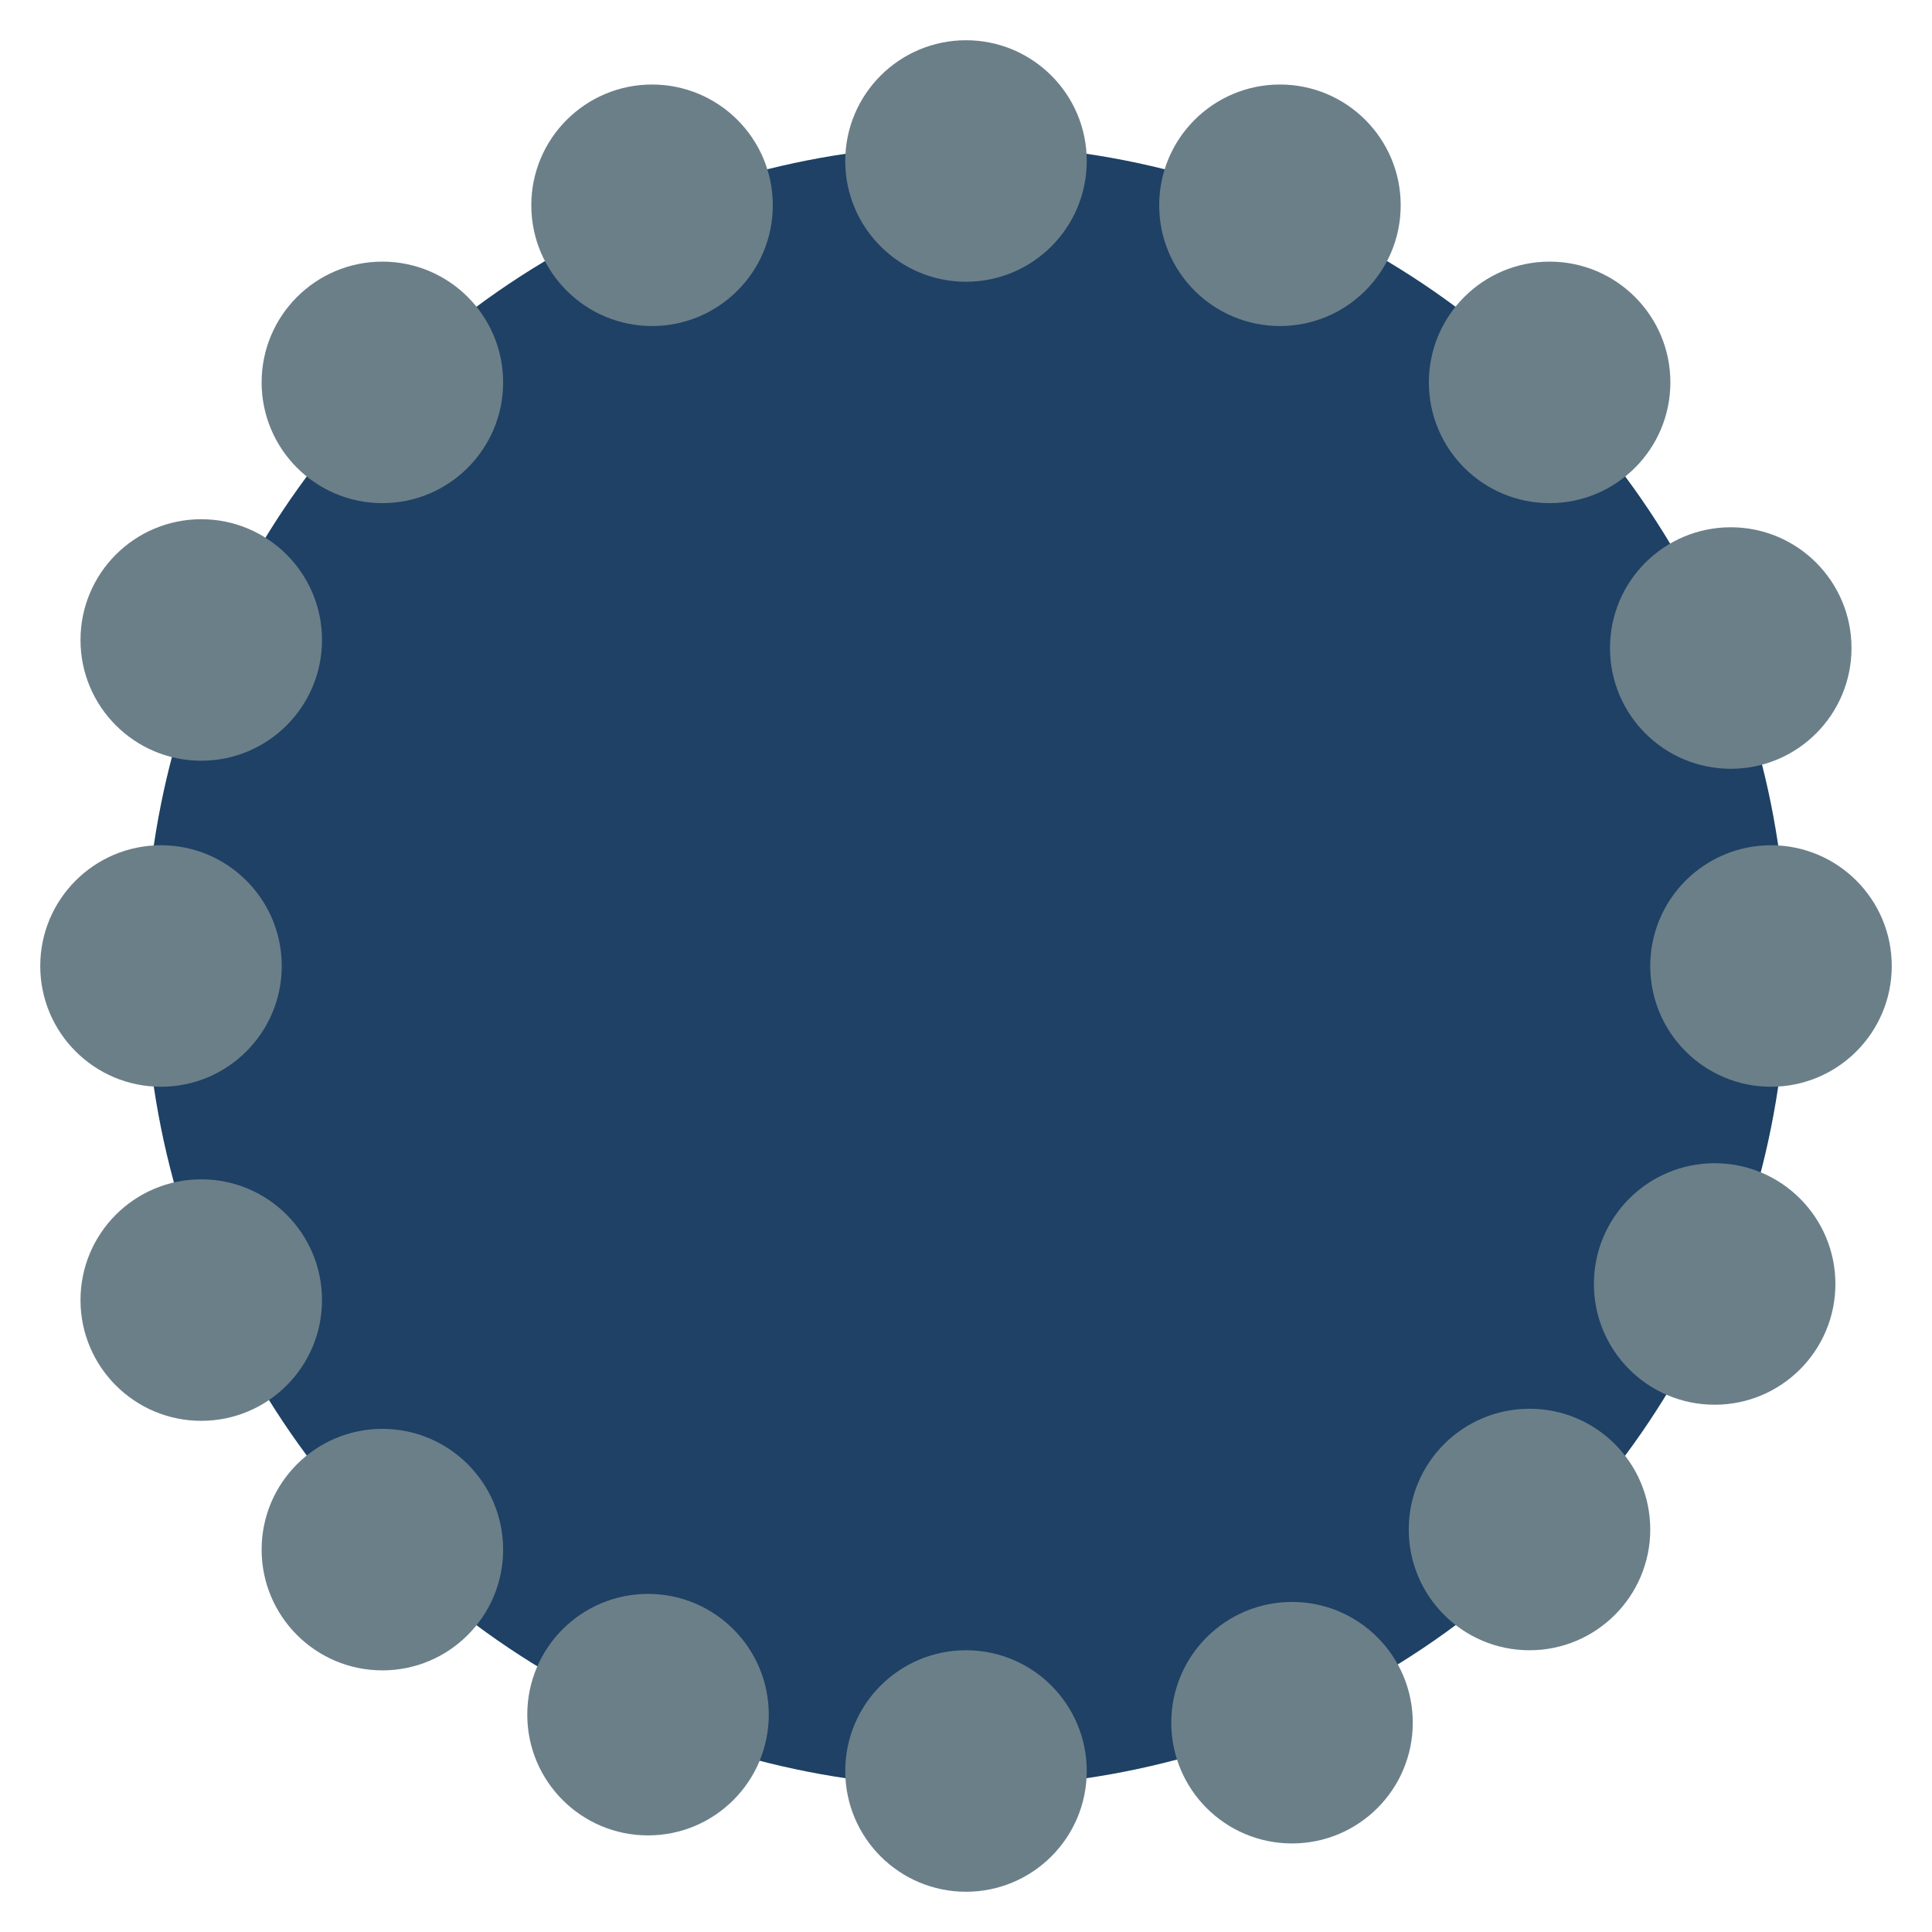 <?xml version="1.0" encoding="utf-8" standalone="yes"?>

<svg xmlns="http://www.w3.org/2000/svg" version="1.2" baseProfile="tiny" xml:space="preserve" style="shape-rendering:geometricPrecision; fill-rule:evenodd;" width="4.8mm" height="4.8mm" viewBox="-2.4 -2.4 4.8 4.8">
  <title>DSCWTR03</title>
  <desc>Discoloured water, small scale</desc>
  <rect style="stroke:black;stroke-width:0.32;display:none;" fill="none" x="-2.4" y="2.4" height="4.8" width="4.8" />
  <rect style="stroke:blue;stroke-width:0.32;display:none;" fill="none" x="-2.4" y="-2.4" height="4.8" width="4.8" />
  <circle cx="0" cy="0" r="2.04" style="fill:#1E4165;" stroke-width="0"  />
  <circle cx="0" cy="-2" r="0.3" style="fill:#6B7F89;" stroke-width="0"  />
  <circle cx="0" cy="2" r="0.3" style="fill:#6B7F89;" stroke-width="0"  />
  <circle cx="2" cy="0" r="0.3" style="fill:#6B7F89;" stroke-width="0"  />
  <circle cx="-2" cy="0" r="0.3" style="fill:#6B7F89;" stroke-width="0"  />
  <circle cx="0.78" cy="-1.89" r="0.3" style="fill:#6B7F89;" stroke-width="0"  />
  <circle cx="1.45" cy="-1.45" r="0.3" style="fill:#6B7F89;" stroke-width="0"  />
  <circle cx="1.9" cy="-0.79" r="0.3" style="fill:#6B7F89;" stroke-width="0"  />
  <circle cx="1.86" cy="0.79" r="0.3" style="fill:#6B7F89;" stroke-width="0"  />
  <circle cx="1.4" cy="1.4" r="0.3" style="fill:#6B7F89;" stroke-width="0"  />
  <circle cx="0.81" cy="1.88" r="0.3" style="fill:#6B7F89;" stroke-width="0"  />
  <circle cx="-0.79" cy="1.86" r="0.3" style="fill:#6B7F89;" stroke-width="0"  />
  <circle cx="-1.45" cy="1.45" r="0.3" style="fill:#6B7F89;" stroke-width="0"  />
  <circle cx="-1.9" cy="0.83" r="0.3" style="fill:#6B7F89;" stroke-width="0"  />
  <circle cx="-1.9" cy="-0.81" r="0.3" style="fill:#6B7F89;" stroke-width="0"  />
  <circle cx="-1.45" cy="-1.45" r="0.3" style="fill:#6B7F89;" stroke-width="0"  />
  <circle cx="-0.78" cy="-1.89" r="0.3" style="fill:#6B7F89;" stroke-width="0"  />
  <circle style="stroke:red;stroke-width:0.64;display:none;" fill="none" cx="0" cy="0" r="0.4"/>
</svg>
